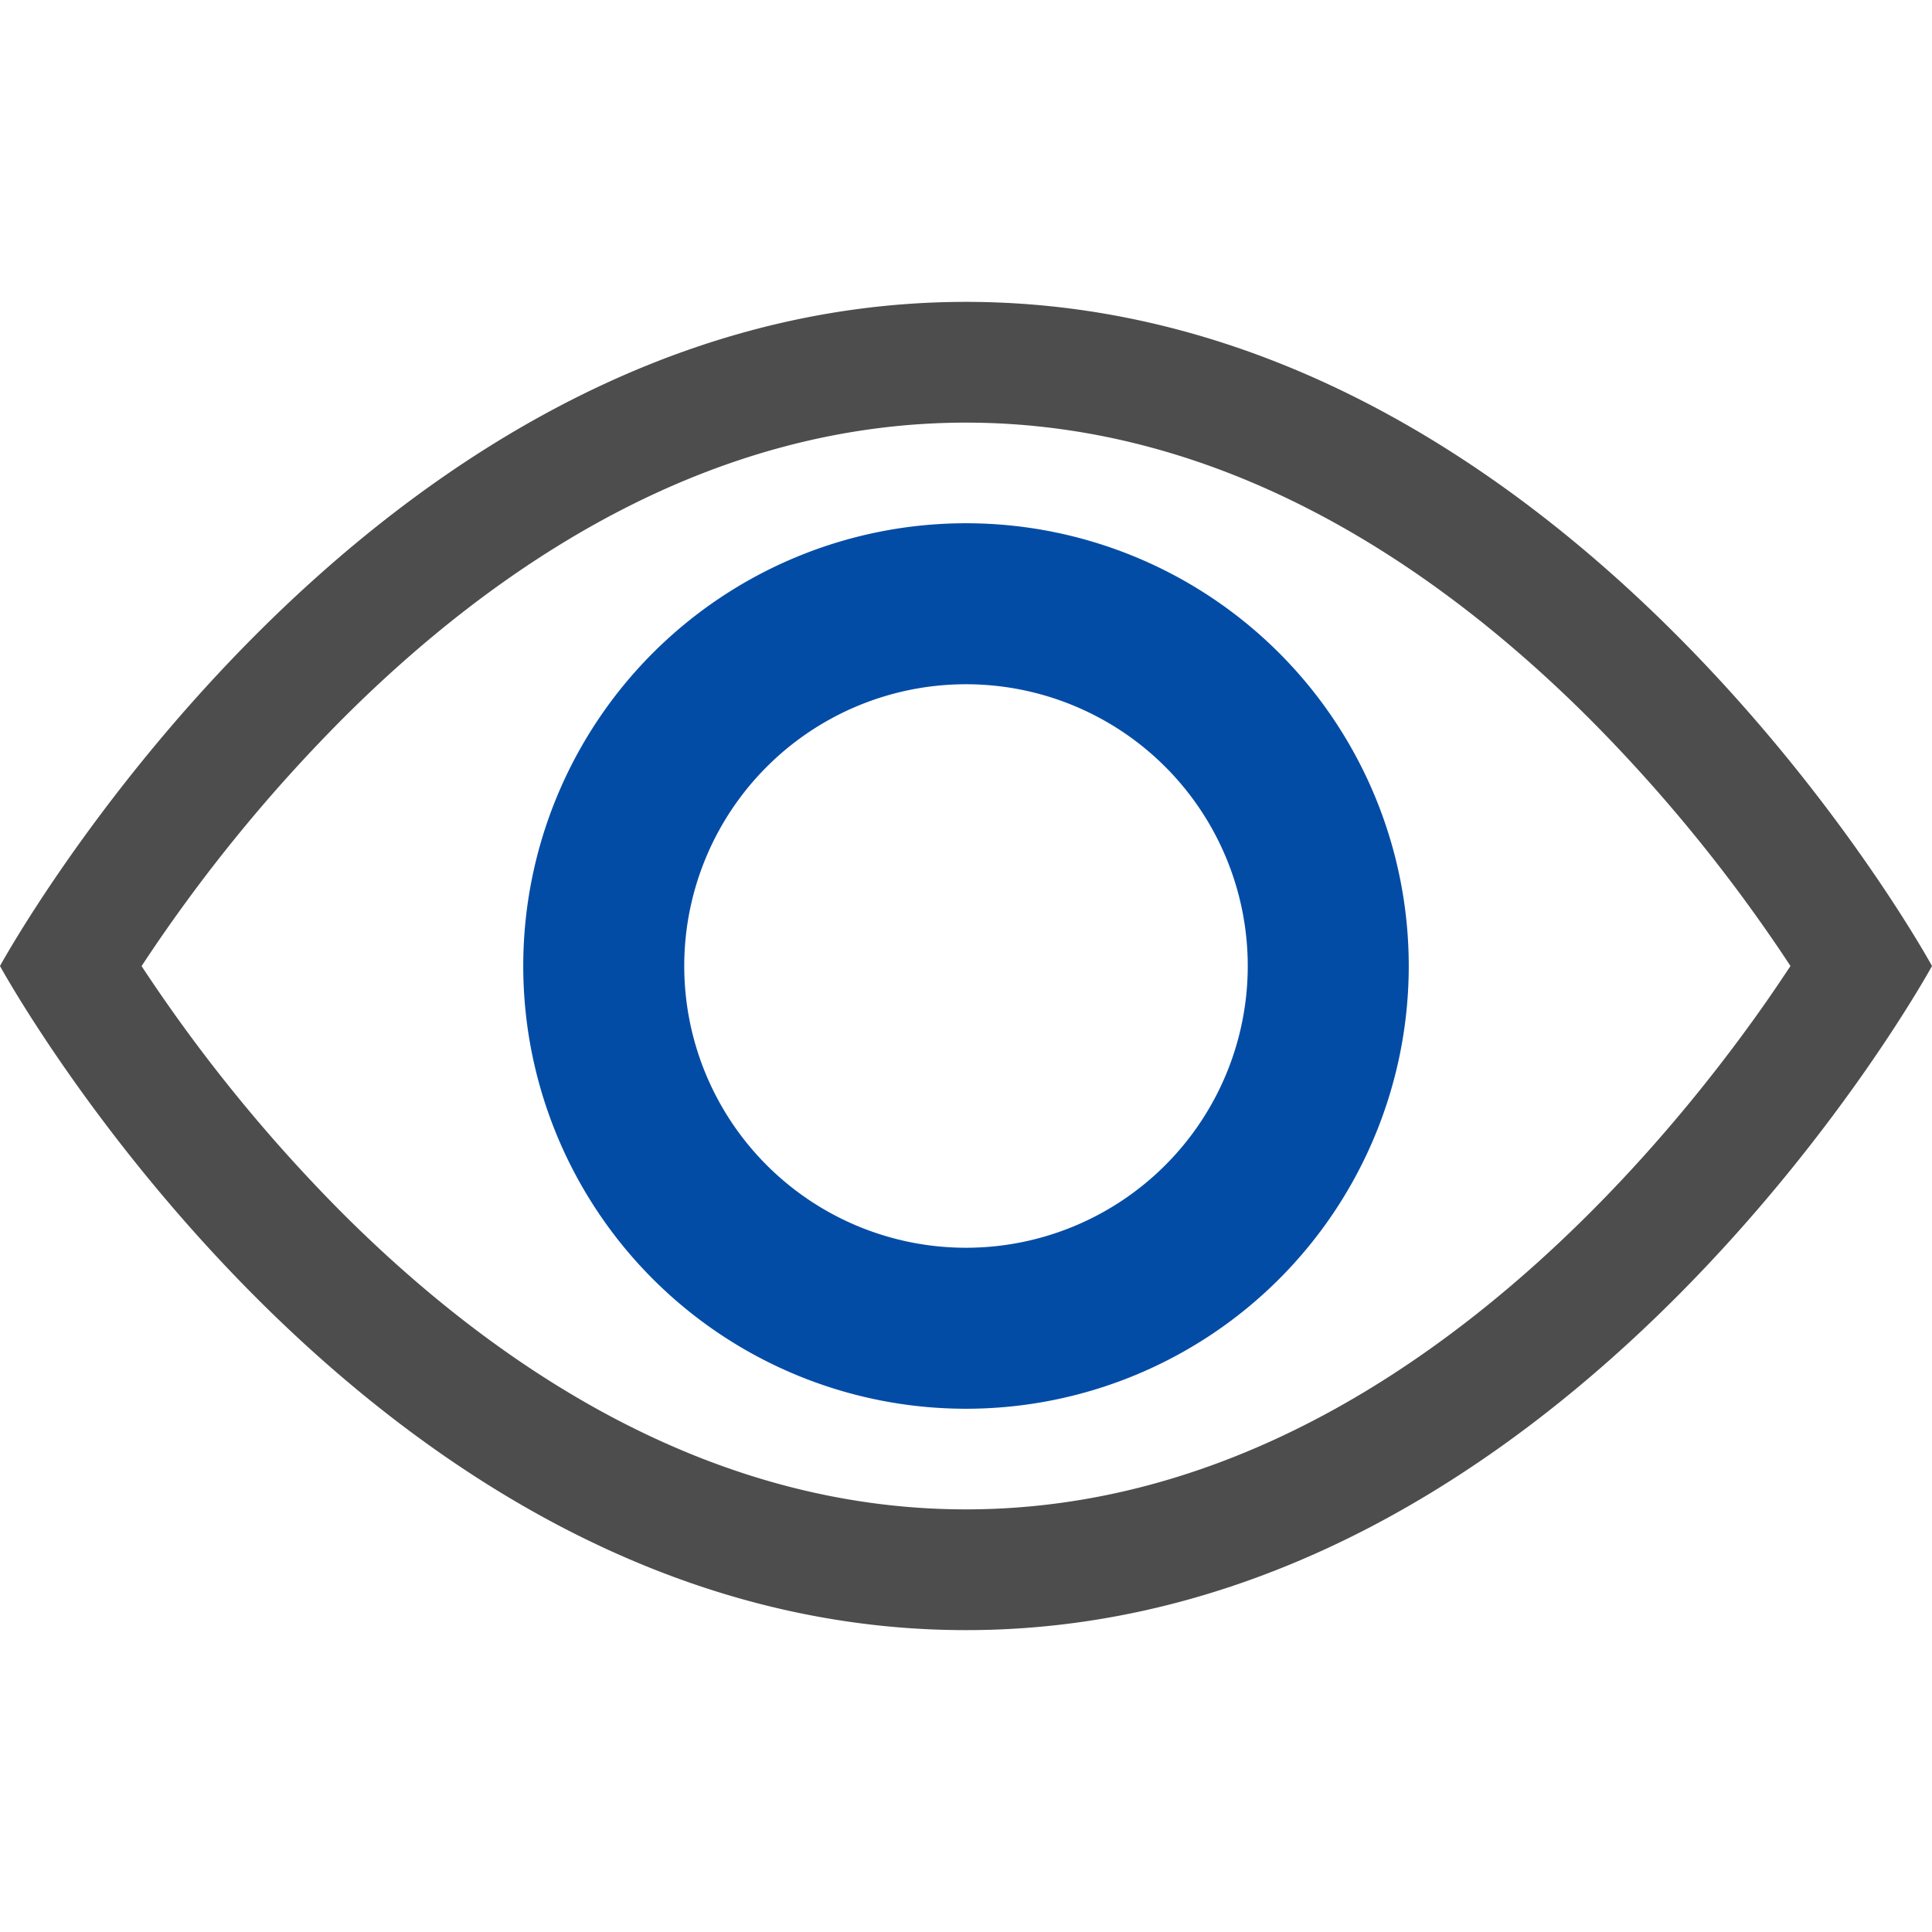 <svg width="20px" height="20px" class="bi bi-eye pm-eye-icon" viewBox="0 0 48 48" xmlns="http://www.w3.org/2000/svg">
    <path fill="#4D4D4D" d="M48 24s-9 -16.5 -24 -16.5S0 24 0 24s9 16.5 24 16.5S48 24 48 24zM3.519 24a39.399 39.399 0 0 1 4.98 -6.129C12.36 14.004 17.64 10.5 24 10.5c6.36 0 11.637 3.504 15.504 7.371A39.399 39.399 0 0 1 44.484 24c-0.174 0.261 -0.366 0.549 -0.585 0.864 -1.005 1.44 -2.49 3.36 -4.395 5.265C35.637 33.996 30.357 37.5 24 37.5c-6.36 0 -11.637 -3.504 -15.504 -7.371A39.402 39.402 0 0 1 3.516 24z"/>
    <path stroke="#034CA6" fill="#034CA6" d="M24 16.5a7.5 7.5 0 1 0 0 15 7.5 7.5 0 0 0 0 -15zM13.5 24a10.5 10.5 0 1 1 21 0 10.5 10.5 0 0 1 -21 0z"/>
</svg>
